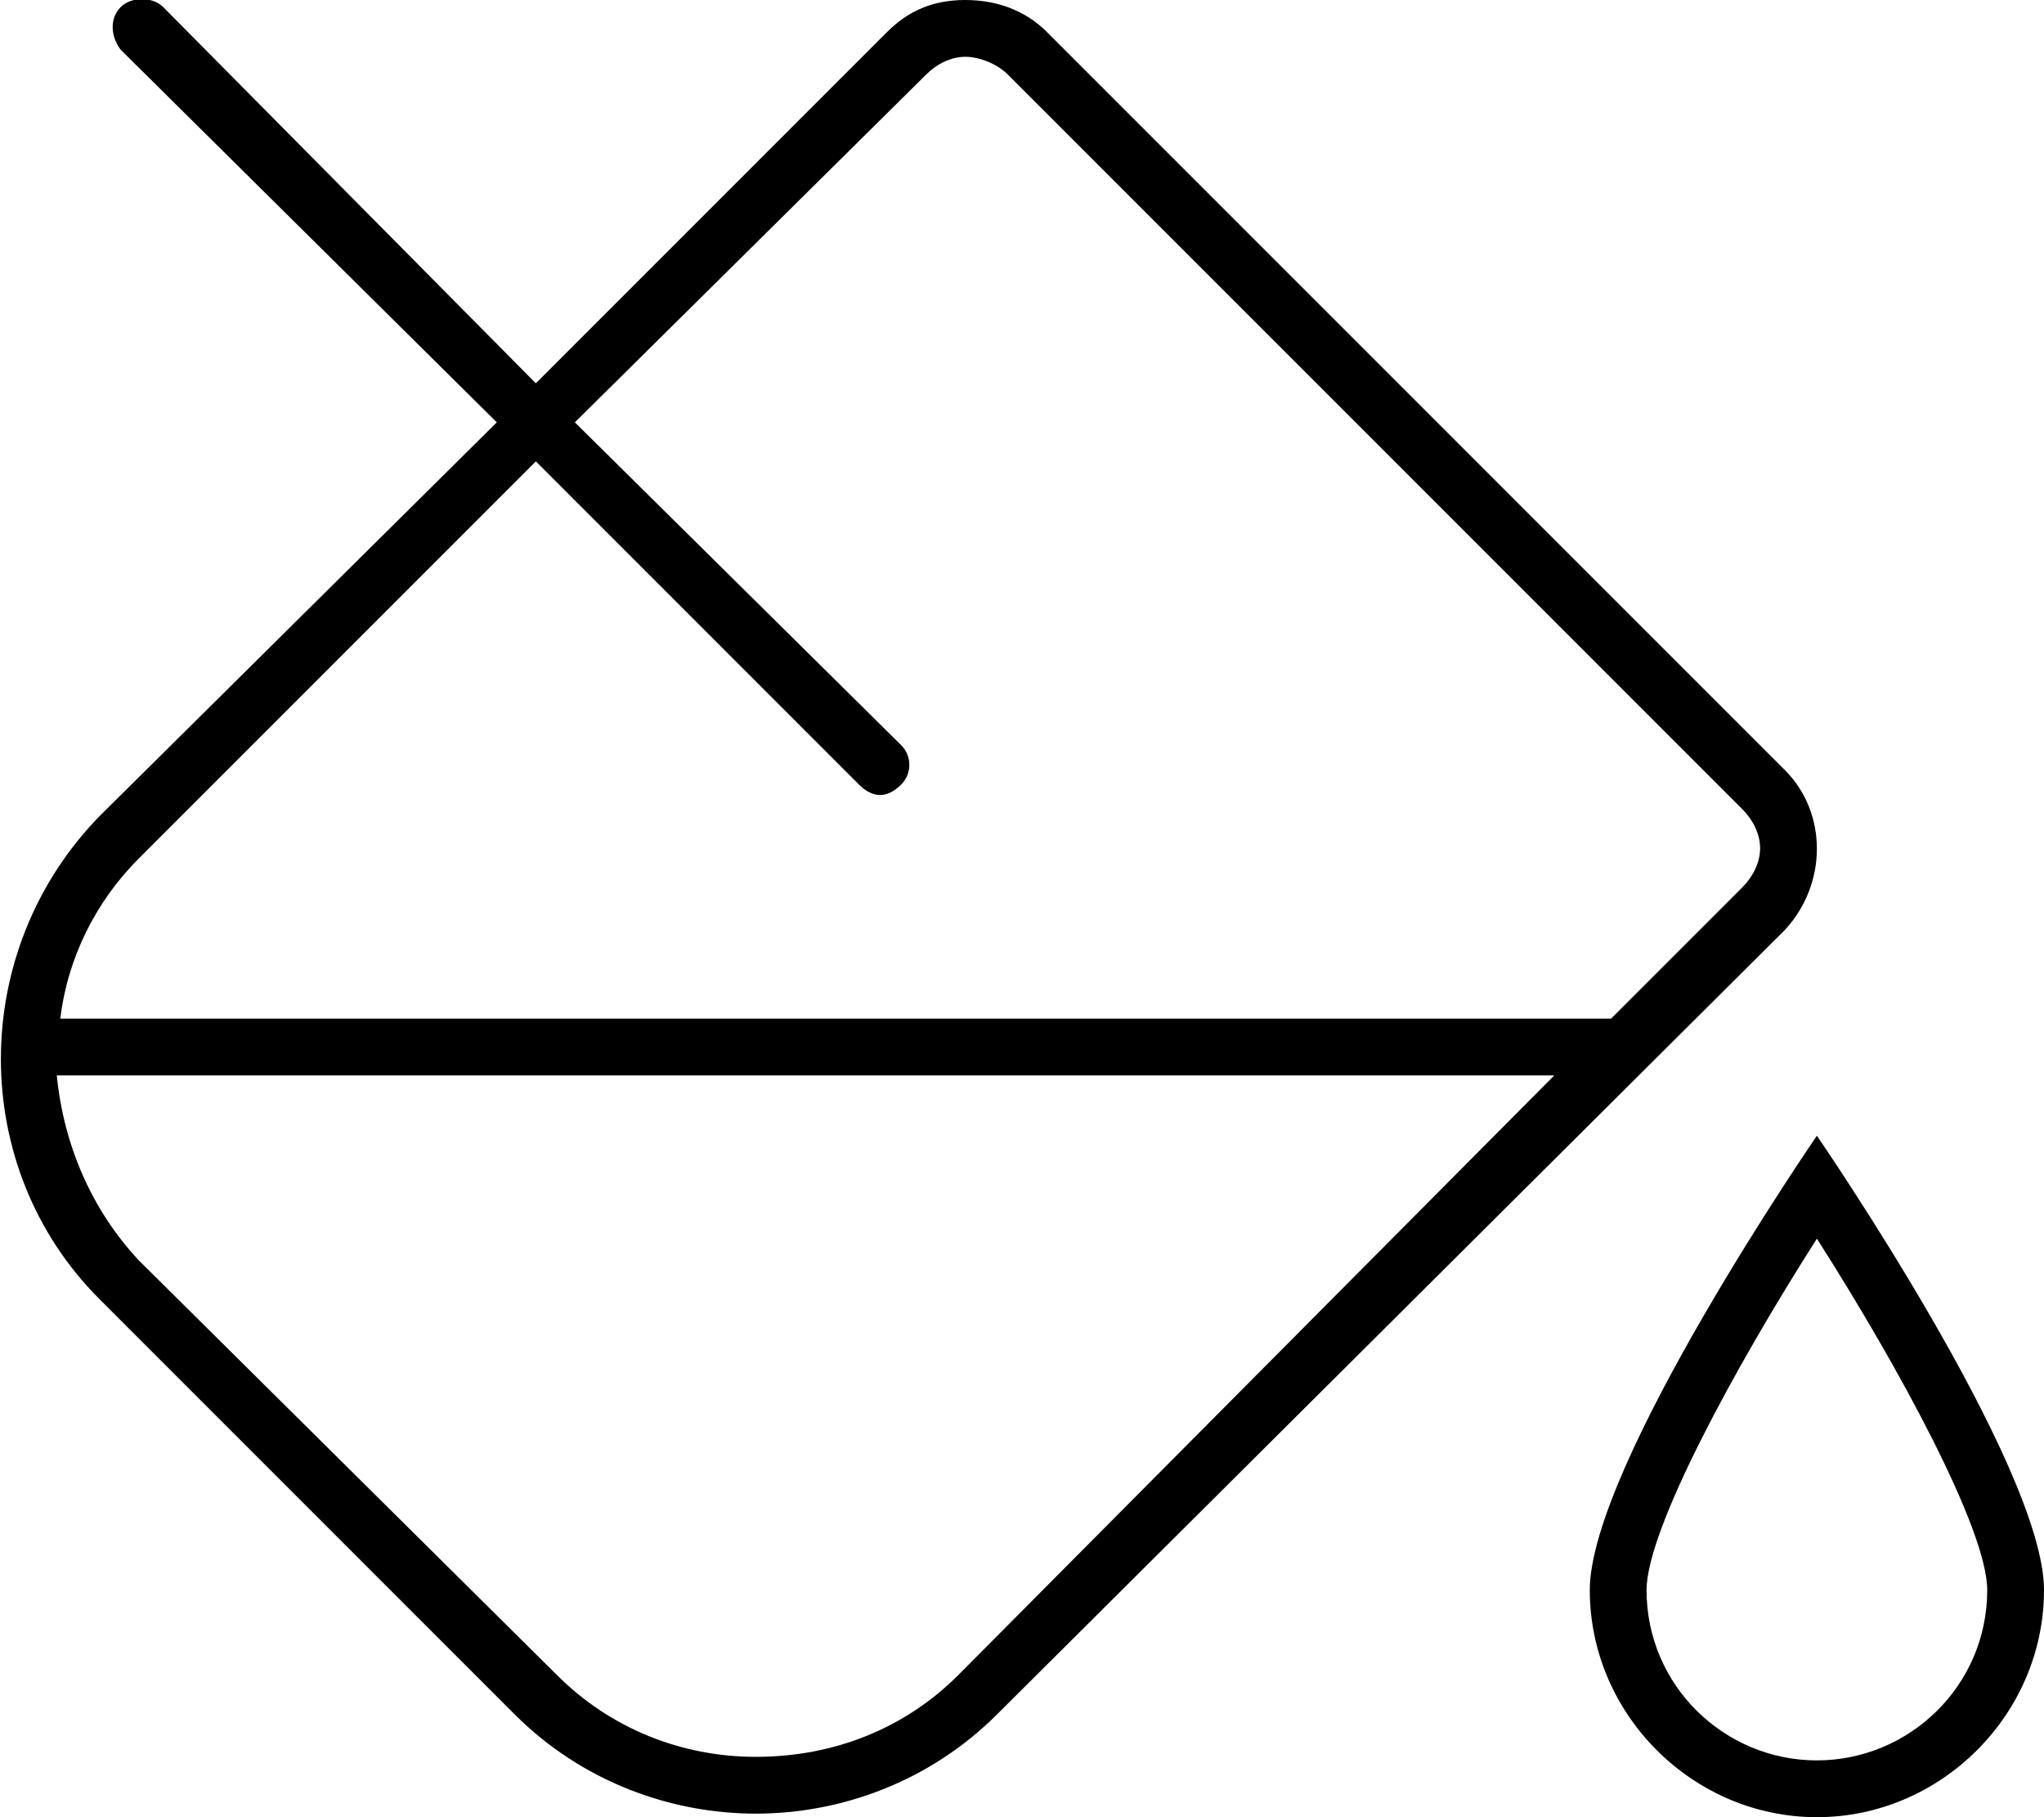 <svg xmlns="http://www.w3.org/2000/svg" viewBox="0 0 576 512"><!-- Font Awesome Pro 6.0.0-alpha1 by @fontawesome - https://fontawesome.com License - https://fontawesome.com/license (Commercial License) --><path d="M503 217L295 9C289 3 281 0 272 0S256 3 250 9L151 108L46 2C43 -1 37 -1 34 2S31 10 34 14L140 119L28 230C-9 268 -9 329 28 366L145 483C164 502 189 511 213 511S262 502 281 483L503 262C515 249 515 229 503 217ZM270 472C255 487 235 495 213 495C192 495 172 487 157 472L39 355C26 341 18 323 16 303H438L270 472ZM491 250L454 287H17C19 270 27 254 39 242L151 130L242 221C244 223 246 224 248 224S252 223 254 221C257 218 257 213 254 210L162 119L261 21C264 18 268 16 272 16S281 18 284 21L491 228C494 231 496 235 496 239C496 243 494 247 491 250ZM512 320C512 320 448 413 448 448S477 512 512 512S576 483 576 448S512 320 512 320ZM512 496C486 496 464 475 464 448C464 431 489 385 512 349C535 385 560 431 560 448C560 475 538 496 512 496Z"/></svg>